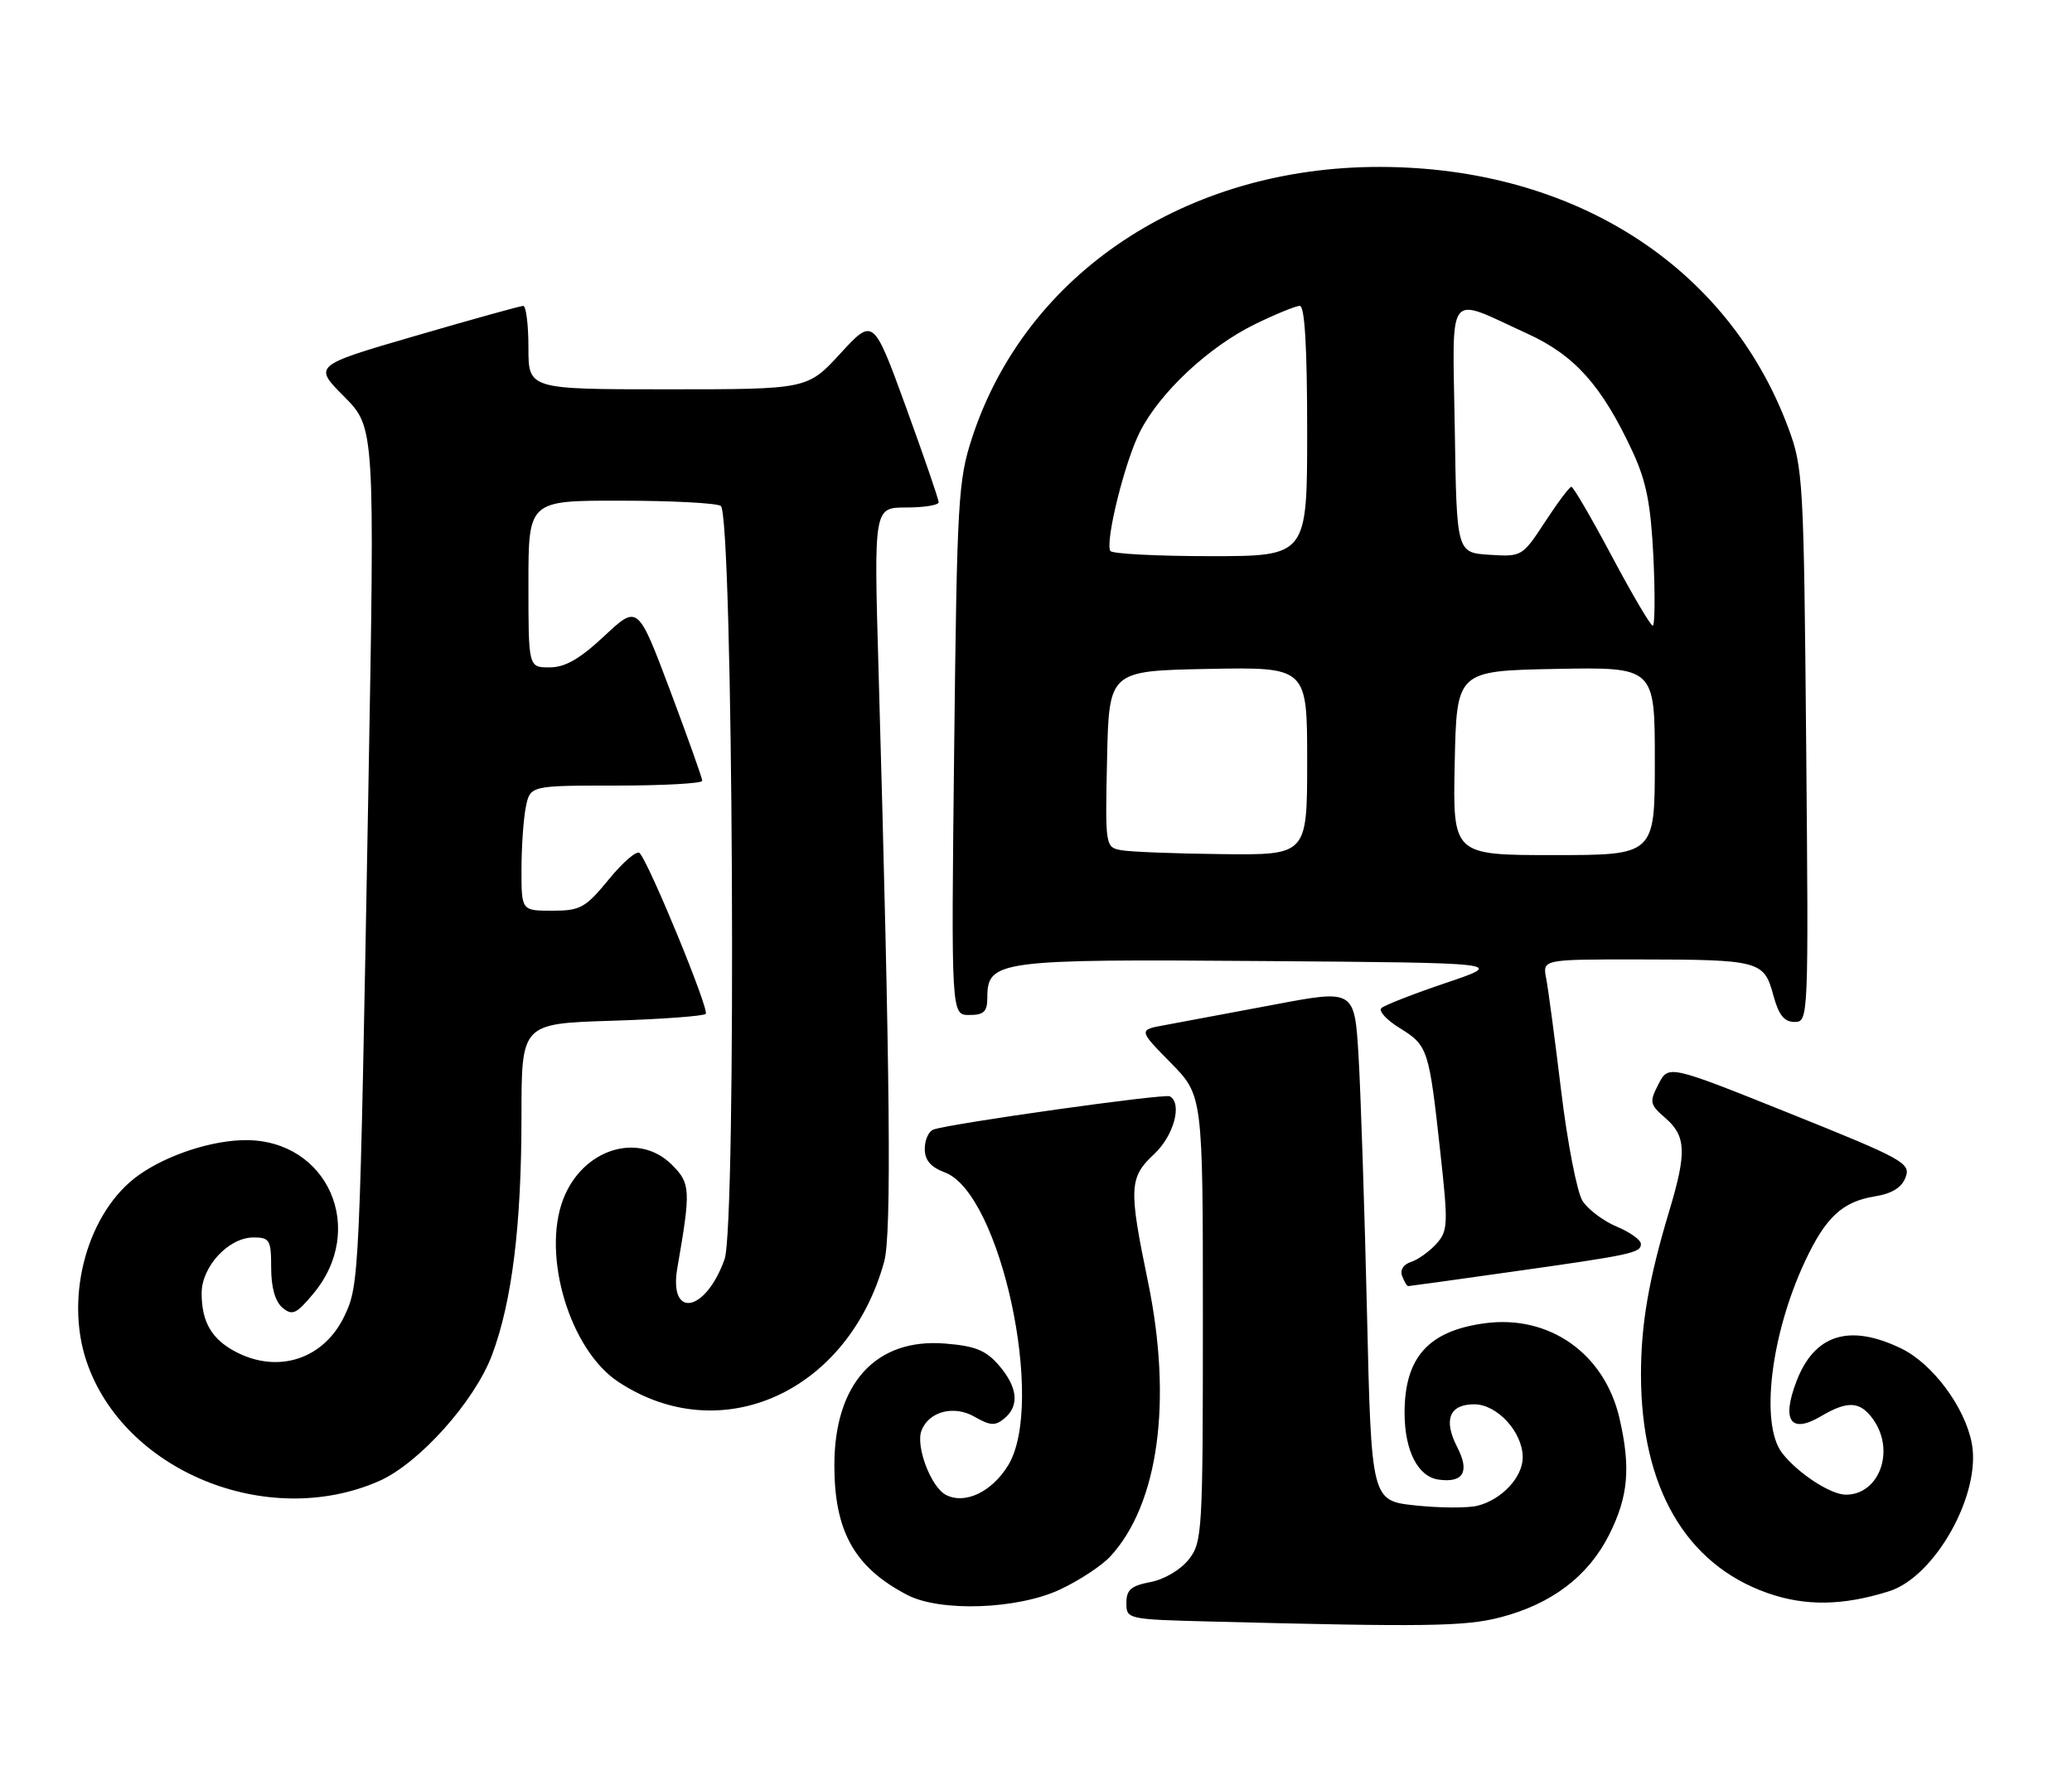 <?xml version="1.0" encoding="UTF-8" standalone="no"?>
<!DOCTYPE svg PUBLIC "-//W3C//DTD SVG 1.1//EN" "http://www.w3.org/Graphics/SVG/1.1/DTD/svg11.dtd" >
<svg xmlns="http://www.w3.org/2000/svg" xmlns:xlink="http://www.w3.org/1999/xlink" version="1.1" viewBox="0 0 298 256">
 <g >
 <path fill="currentColor"
d=" M 215.76 232.65 C 223.18 230.73 228.47 226.70 231.47 220.69 C 234.19 215.23 234.55 211.10 232.92 204.02 C 230.77 194.68 222.80 189.07 213.49 190.35 C 205.39 191.46 201.99 195.30 202.01 203.30 C 202.03 208.70 203.93 212.41 206.89 212.83 C 210.46 213.34 211.41 211.70 209.59 208.18 C 207.56 204.24 208.44 202.00 212.03 202.00 C 215.34 202.00 219.00 206.01 219.00 209.63 C 219.00 212.49 215.99 215.71 212.50 216.59 C 211.10 216.94 207.09 216.92 203.59 216.55 C 197.23 215.87 197.23 215.87 196.60 188.68 C 196.25 173.73 195.70 157.18 195.39 151.91 C 194.81 142.32 194.81 142.32 183.15 144.53 C 176.74 145.74 169.75 147.05 167.61 147.44 C 163.72 148.14 163.72 148.14 168.36 152.86 C 173.00 157.57 173.00 157.57 173.00 189.65 C 173.00 220.44 172.92 221.83 170.96 224.33 C 169.79 225.81 167.43 227.20 165.46 227.57 C 162.68 228.10 162.00 228.68 162.00 230.58 C 162.00 232.91 162.14 232.94 174.25 233.25 C 205.02 234.04 210.71 233.96 215.76 232.65 Z  M 152.50 228.62 C 155.25 227.33 158.49 225.19 159.70 223.87 C 166.63 216.34 168.65 201.53 165.10 184.34 C 162.31 170.86 162.39 169.37 166.00 166.00 C 168.82 163.37 170.08 158.72 168.25 157.70 C 167.50 157.27 136.61 161.62 134.25 162.48 C 133.56 162.73 133.00 163.98 133.00 165.25 C 133.00 166.89 133.85 167.88 135.92 168.66 C 143.91 171.68 150.42 201.88 145.00 210.77 C 142.65 214.62 138.74 216.47 136.01 215.01 C 133.87 213.86 131.67 208.02 132.53 205.78 C 133.59 203.01 137.21 202.08 140.18 203.80 C 142.40 205.08 143.14 205.13 144.43 204.05 C 146.65 202.22 146.38 199.55 143.67 196.40 C 141.80 194.23 140.27 193.61 135.92 193.26 C 125.96 192.46 120.00 199.01 120.00 210.78 C 120.00 220.31 122.91 225.48 130.50 229.43 C 135.26 231.90 146.41 231.50 152.50 228.62 Z  M 271.70 228.89 C 278.31 226.80 284.96 214.92 283.59 207.62 C 282.61 202.42 277.96 196.16 273.44 193.97 C 265.98 190.36 260.95 191.94 258.37 198.70 C 256.20 204.38 257.55 206.29 261.91 203.71 C 265.77 201.43 267.57 201.55 269.44 204.22 C 272.59 208.71 270.28 215.00 265.48 215.00 C 263.28 215.00 258.57 211.92 256.32 209.02 C 253.12 204.88 254.65 192.01 259.61 181.41 C 262.57 175.09 264.98 172.85 269.64 172.09 C 272.13 171.69 273.52 170.82 274.07 169.34 C 274.82 167.31 273.77 166.73 257.42 160.16 C 239.97 153.16 239.97 153.16 238.53 155.94 C 237.19 158.54 237.26 158.86 239.55 160.85 C 242.50 163.42 242.60 165.80 240.09 174.14 C 237.12 184.01 236.00 190.51 236.01 197.80 C 236.04 213.96 242.44 224.99 254.18 229.14 C 259.64 231.06 265.03 230.99 271.70 228.89 Z  M 54.50 213.05 C 60.25 210.53 68.27 201.58 70.77 194.89 C 73.65 187.20 75.00 176.21 75.00 160.55 C 75.00 147.24 75.00 147.24 87.95 146.83 C 95.08 146.61 101.17 146.16 101.50 145.84 C 102.05 145.28 93.49 124.42 92.00 122.71 C 91.62 122.27 89.64 123.96 87.59 126.46 C 84.19 130.60 83.48 131.00 79.43 131.00 C 75.00 131.00 75.00 131.00 75.00 125.12 C 75.00 121.89 75.28 117.84 75.62 116.12 C 76.25 113.00 76.25 113.00 88.62 113.00 C 95.43 113.00 101.00 112.69 101.00 112.31 C 101.00 111.93 98.91 106.07 96.37 99.30 C 91.73 86.98 91.73 86.98 86.91 91.49 C 83.38 94.79 81.27 96.00 79.04 96.00 C 76.00 96.00 76.00 96.00 76.00 84.00 C 76.00 72.00 76.00 72.00 89.25 72.02 C 96.54 72.02 103.02 72.36 103.66 72.77 C 105.44 73.90 105.96 176.20 104.21 181.13 C 101.49 188.79 96.14 189.77 97.42 182.37 C 99.37 171.14 99.32 170.23 96.64 167.55 C 91.81 162.72 83.75 165.28 80.99 172.53 C 77.90 180.65 81.98 194.17 88.90 198.75 C 103.66 208.53 121.98 200.26 127.16 181.50 C 128.25 177.56 128.03 155.30 126.35 96.25 C 125.68 73.00 125.68 73.00 130.34 73.00 C 132.90 73.00 135.00 72.66 135.00 72.25 C 135.01 71.84 132.89 65.69 130.31 58.59 C 125.61 45.69 125.61 45.69 120.87 50.84 C 116.13 56.00 116.13 56.00 96.06 56.00 C 76.00 56.00 76.00 56.00 76.00 50.00 C 76.00 46.70 75.66 44.00 75.25 44.00 C 74.84 44.01 67.88 45.94 59.78 48.30 C 45.06 52.59 45.06 52.59 49.49 57.04 C 53.91 61.50 53.91 61.50 52.98 113.50 C 51.72 183.90 51.68 184.78 49.54 189.29 C 46.60 195.47 40.08 197.64 33.98 194.49 C 30.46 192.67 29.00 190.18 29.00 186.02 C 29.00 182.18 32.88 178.00 36.45 178.00 C 38.79 178.00 39.00 178.35 39.00 182.38 C 39.00 185.20 39.58 187.23 40.63 188.11 C 42.04 189.28 42.62 189.02 45.06 186.09 C 52.80 176.83 47.18 164.01 35.38 164.00 C 30.53 164.00 24.05 166.11 19.94 169.04 C 12.67 174.22 9.27 186.27 12.41 195.72 C 17.67 211.56 38.42 220.10 54.50 213.05 Z  M 217.17 182.97 C 234.77 180.49 236.00 180.22 236.00 178.93 C 236.00 178.36 234.43 177.24 232.52 176.44 C 230.61 175.64 228.39 173.98 227.60 172.74 C 226.82 171.51 225.44 164.43 224.54 157.00 C 223.64 149.57 222.67 142.26 222.38 140.75 C 221.84 138.00 221.84 138.00 235.67 138.01 C 253.04 138.03 253.71 138.21 255.03 143.11 C 255.81 146.00 256.60 147.00 258.10 147.00 C 260.10 147.00 260.12 146.60 259.77 107.25 C 259.43 69.00 259.33 67.27 257.18 61.50 C 248.49 38.21 226.26 24.03 198.41 24.01 C 170.61 23.99 147.56 39.30 139.82 62.93 C 137.80 69.08 137.64 71.95 137.23 107.75 C 136.80 146.00 136.80 146.00 139.40 146.00 C 141.50 146.00 142.00 145.52 142.00 143.52 C 142.00 138.15 143.47 137.95 181.59 138.24 C 216.50 138.50 216.50 138.50 208.00 141.37 C 203.32 142.95 199.13 144.59 198.68 145.00 C 198.22 145.41 199.41 146.71 201.31 147.88 C 205.37 150.39 205.52 150.87 207.14 165.64 C 208.30 176.15 208.26 177.06 206.56 178.94 C 205.56 180.04 203.92 181.21 202.92 181.53 C 201.84 181.87 201.33 182.69 201.66 183.55 C 201.96 184.35 202.35 185.00 202.53 185.00 C 202.70 185.00 209.29 184.09 217.17 182.97 Z  M 161.22 122.29 C 158.97 121.86 158.95 121.68 159.22 109.18 C 159.50 96.50 159.50 96.50 173.75 96.22 C 188.00 95.95 188.00 95.95 188.00 109.47 C 188.00 123.00 188.00 123.00 175.75 122.86 C 169.01 122.79 162.47 122.53 161.22 122.29 Z  M 209.22 109.75 C 209.50 96.50 209.50 96.50 223.75 96.22 C 238.00 95.95 238.00 95.95 238.00 109.47 C 238.00 123.00 238.00 123.00 223.47 123.00 C 208.94 123.00 208.94 123.00 209.22 109.75 Z  M 231.82 80.01 C 228.89 74.51 226.28 70.02 226.00 70.02 C 225.72 70.03 224.02 72.30 222.21 75.07 C 218.95 80.05 218.87 80.10 214.21 79.80 C 209.50 79.50 209.50 79.50 209.23 61.68 C 208.91 41.22 207.86 42.60 219.68 48.00 C 226.50 51.12 230.38 55.47 234.79 64.94 C 236.78 69.23 237.42 72.47 237.80 80.19 C 238.05 85.59 238.01 90.00 237.70 90.00 C 237.39 90.00 234.74 85.50 231.82 80.01 Z  M 159.69 79.25 C 158.92 77.88 161.78 66.34 163.97 62.07 C 166.84 56.43 173.83 49.90 180.46 46.65 C 183.44 45.19 186.35 44.00 186.94 44.00 C 187.65 44.00 188.00 49.96 188.00 62.00 C 188.00 80.00 188.00 80.00 174.06 80.00 C 166.39 80.00 159.93 79.66 159.69 79.25 Z "/>
</g>
</svg>